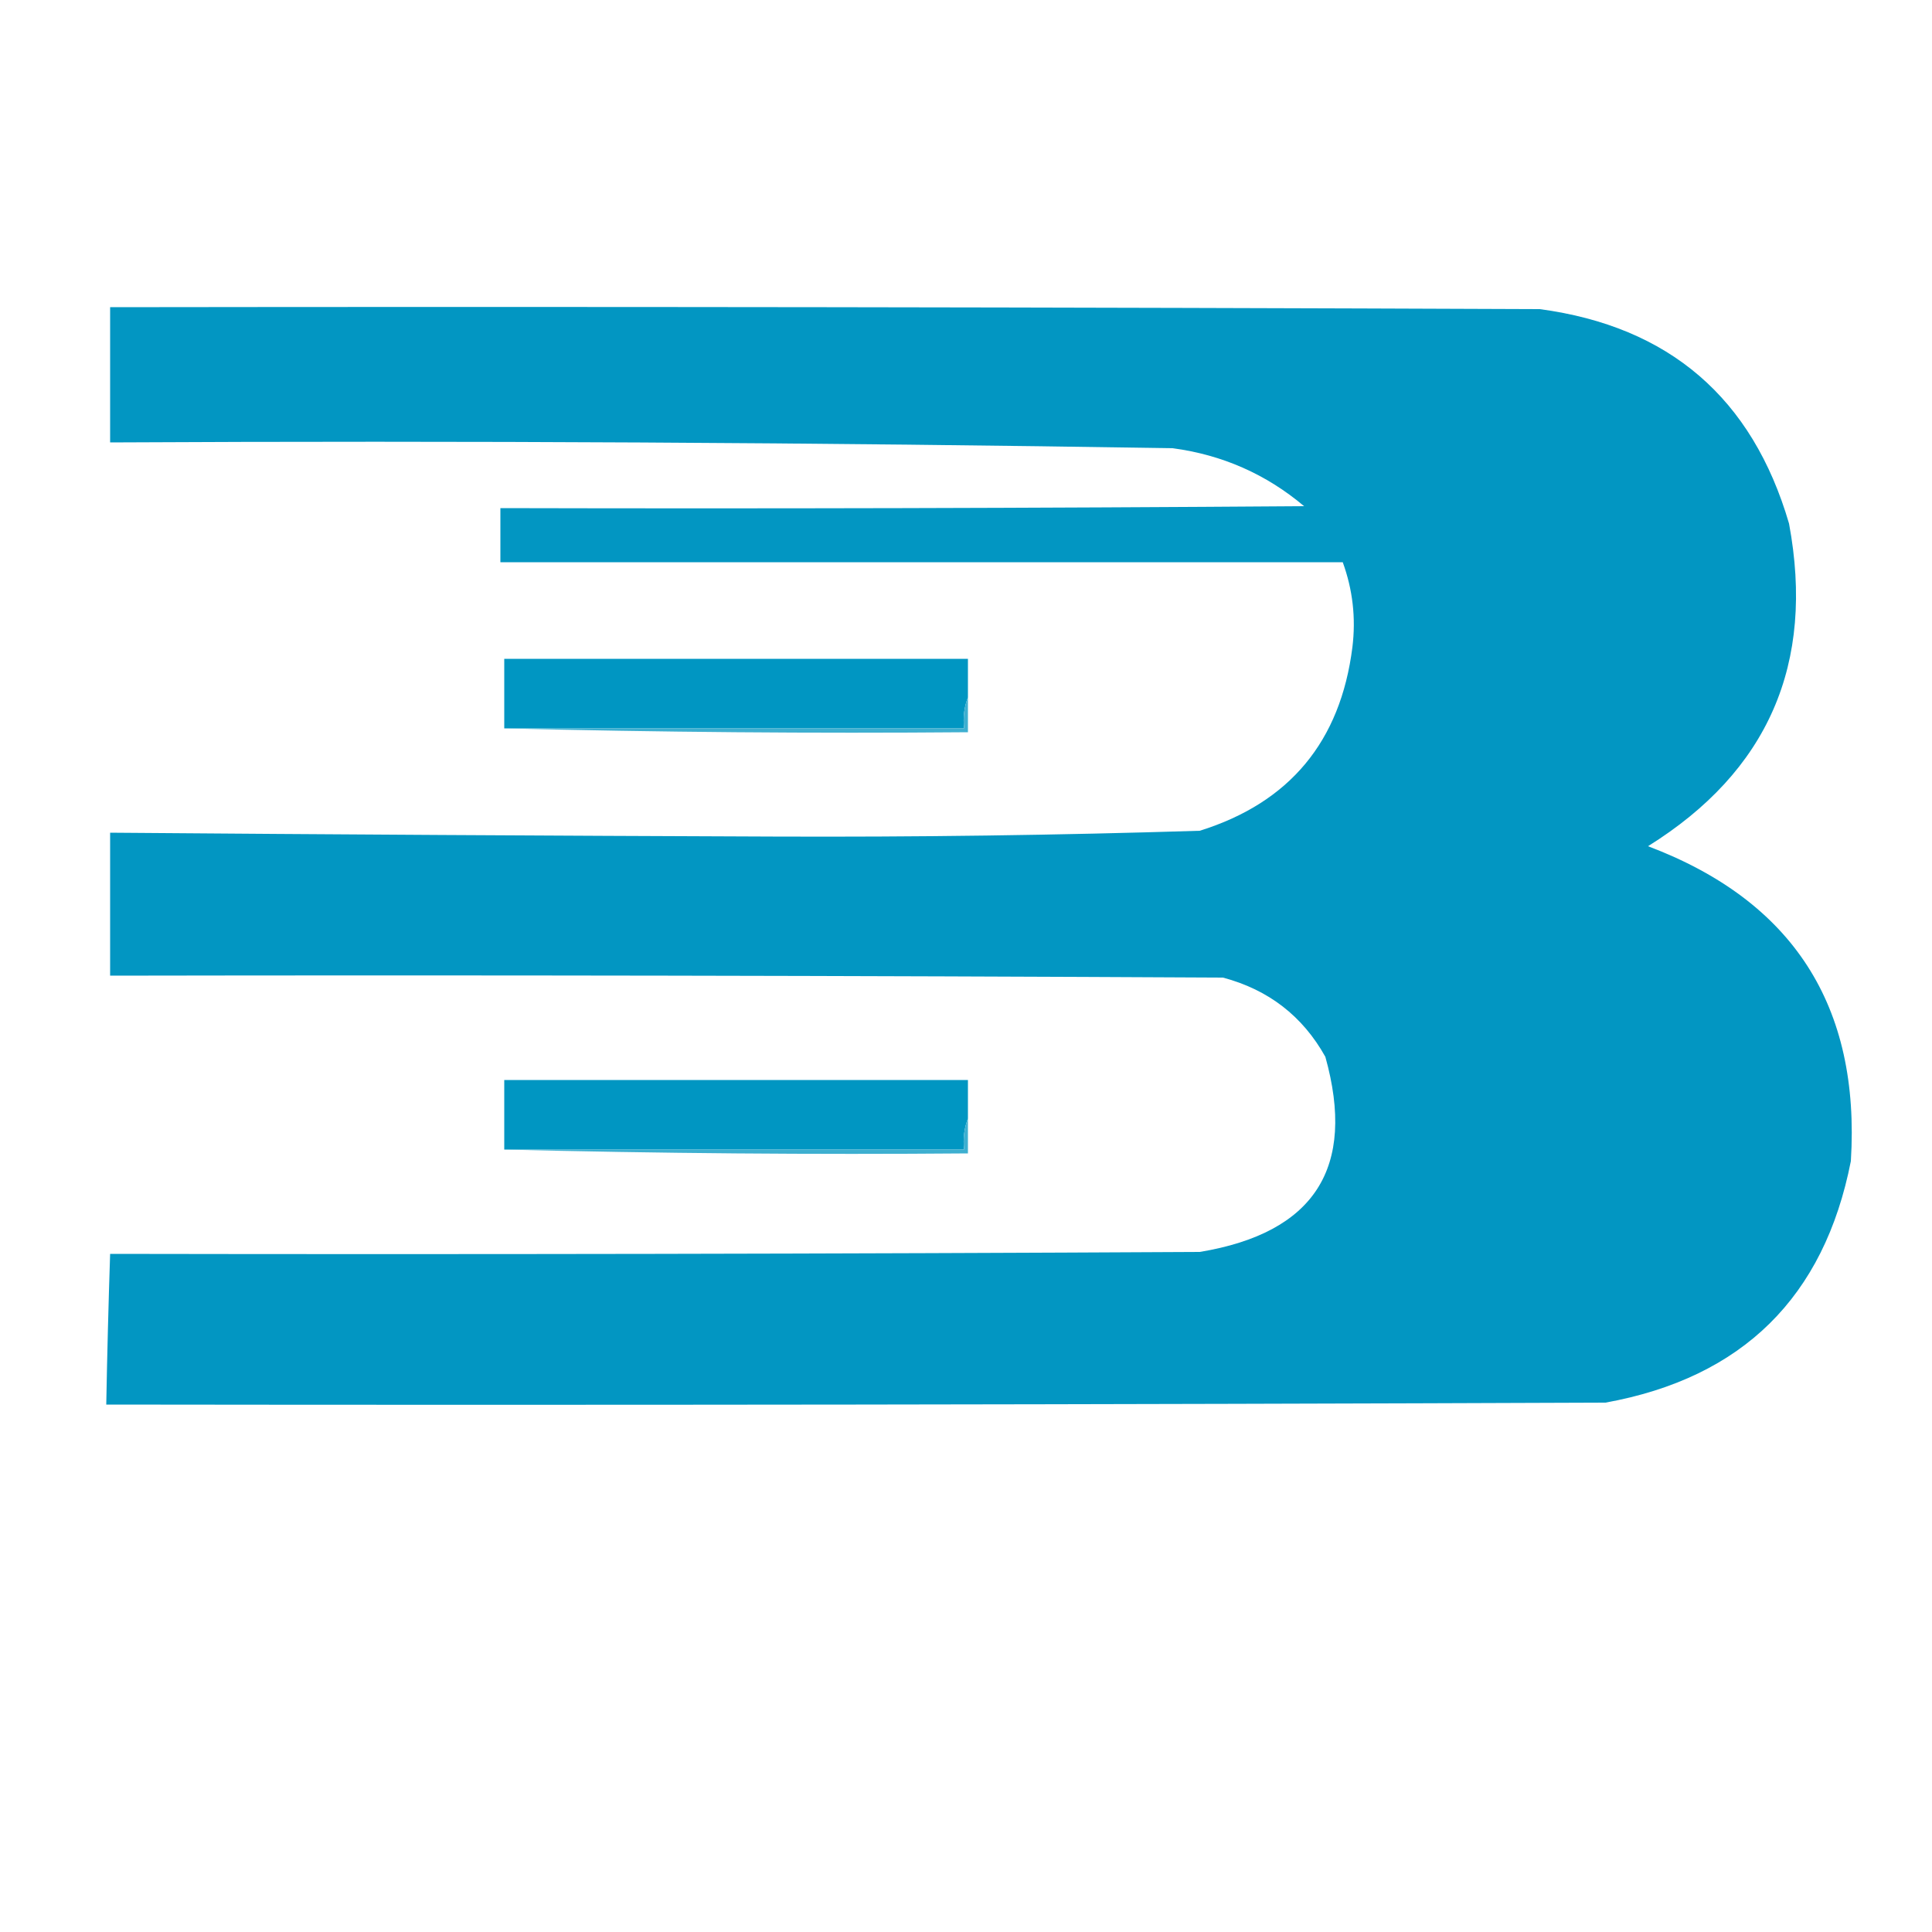 <?xml version="1.0" encoding="UTF-8"?>
<!DOCTYPE svg PUBLIC "-//W3C//DTD SVG 1.1//EN" "http://www.w3.org/Graphics/SVG/1.1/DTD/svg11.dtd">
<svg xmlns="http://www.w3.org/2000/svg" version="1.1" width="500px" height="500px" style="shape-rendering:geometricPrecision; text-rendering:geometricPrecision; image-rendering:optimizeQuality; fill-rule:evenodd; clip-rule:evenodd" xmlns:xlink="http://www.w3.org/1999/xlink">
<g><path style="opacity:0" fill="#fefefe" d="M -0.5,-0.5 C 166.167,-0.5 332.833,-0.5 499.5,-0.5C 499.5,166.167 499.5,332.833 499.5,499.5C 332.833,499.5 166.167,499.5 -0.5,499.5C -0.5,332.833 -0.5,166.167 -0.5,-0.5 Z"/></g>
<g><path style="opacity:1" fill="#0296c2" d="M 28.5,79.5 C 151.834,79.333 275.167,79.5 398.5,80C 432.007,84.505 453.507,103.005 463,135.5C 469.759,171.8 457.592,199.633 426.5,219C 464.006,233.16 481.506,260.327 479,300.5C 472.093,335.74 450.926,356.573 415.5,363C 286.167,363.5 156.834,363.667 27.5,363.5C 27.738,350.497 28.072,337.497 28.5,324.5C 122.501,324.667 216.501,324.5 310.5,324C 340.198,319.076 351.031,302.242 343,273.5C 337.126,262.973 328.293,256.14 316.5,253C 220.501,252.5 124.501,252.333 28.5,252.5C 28.5,240.167 28.5,227.833 28.5,215.5C 85.665,215.958 142.832,216.291 200,216.5C 236.871,216.651 273.704,216.151 310.5,215C 333.756,207.73 346.923,191.896 350,167.5C 350.927,159.956 350.094,152.623 347.5,145.5C 274.833,145.5 202.167,145.5 129.5,145.5C 129.5,140.833 129.5,136.167 129.5,131.5C 198.834,131.667 268.167,131.5 337.5,131C 327.677,122.72 316.344,117.72 303.5,116C 211.857,114.52 120.19,114.02 28.5,114.5C 28.5,102.833 28.5,91.167 28.5,79.5 Z"/></g>
<g><path style="opacity:1" fill="#0096c2" d="M 250.5,180.5 C 249.527,182.948 249.194,185.615 249.5,188.5C 209.833,188.5 170.167,188.5 130.5,188.5C 130.5,182.5 130.5,176.5 130.5,170.5C 170.5,170.5 210.5,170.5 250.5,170.5C 250.5,173.833 250.5,177.167 250.5,180.5 Z"/></g>
<g><path style="opacity:1" fill="#3eafd0" d="M 250.5,180.5 C 250.5,183.5 250.5,186.5 250.5,189.5C 210.33,189.832 170.33,189.499 130.5,188.5C 170.167,188.5 209.833,188.5 249.5,188.5C 249.194,185.615 249.527,182.948 250.5,180.5 Z"/></g>
<g><path style="opacity:1" fill="#0096c2" d="M 250.5,289.5 C 249.527,291.948 249.194,294.615 249.5,297.5C 209.833,297.5 170.167,297.5 130.5,297.5C 130.5,291.5 130.5,285.5 130.5,279.5C 170.5,279.5 210.5,279.5 250.5,279.5C 250.5,282.833 250.5,286.167 250.5,289.5 Z"/></g>
<g><path style="opacity:1" fill="#3dafd0" d="M 250.5,289.5 C 250.5,292.5 250.5,295.5 250.5,298.5C 210.33,298.832 170.33,298.499 130.5,297.5C 170.167,297.5 209.833,297.5 249.5,297.5C 249.194,294.615 249.527,291.948 250.5,289.5 Z"/></g>
</svg>
